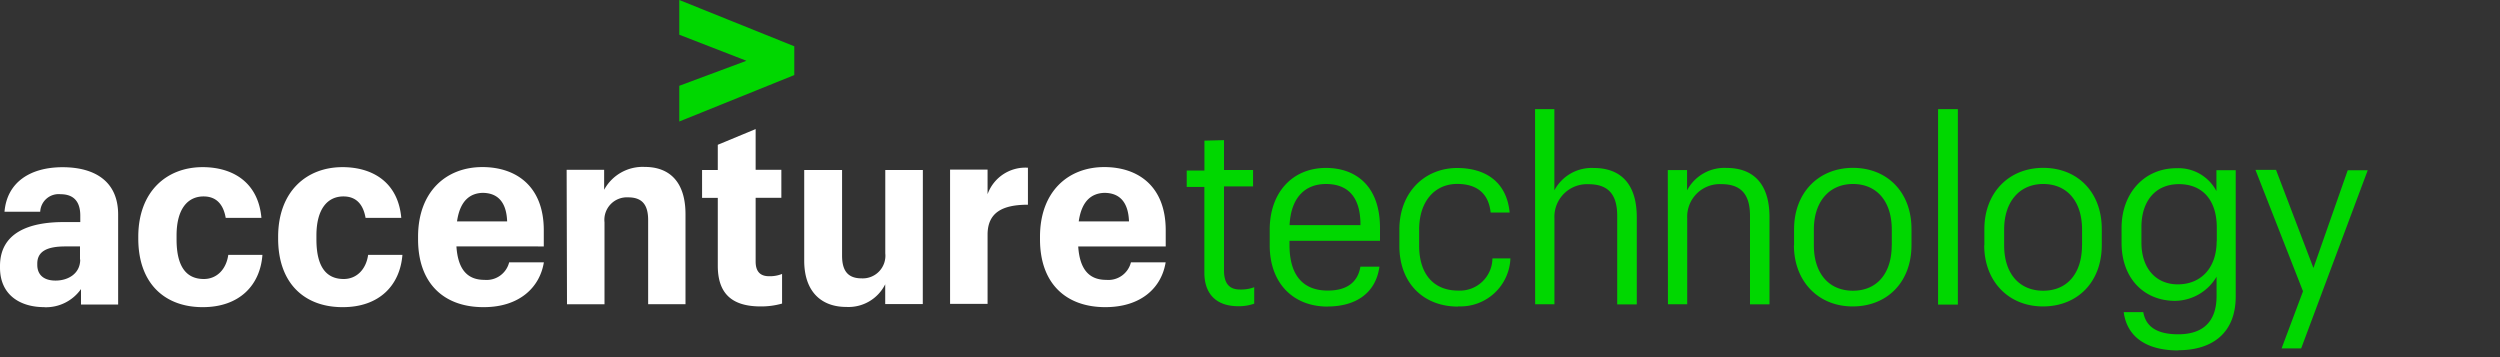 <svg xmlns="http://www.w3.org/2000/svg" width="350" height="50"><rect width="100%" height="100%" fill="#333333" stroke="none"/><path d="M95.1 4.86V0l16.1 6.48v4.03l-16.1 6.5v-5l9.4-3.5z" fill="#00d700"/><path d="M6.2 43C2.8 43 0 41.28 0 37.47v-.22c0-4.64 4-6.16 8.9-6.16h2.34v-.9c0-1.87-.83-3-2.77-3a2.58 2.58 0 0 0-2.84 2.45h-5c.36-4.18 3.67-6.23 8.13-6.23s7.78 1.94 7.78 6.62v12.6h-5.2v-2.16a6 6 0 0 1-5.15 2.54zm5-6.66V34.5H9.14c-2.6 0-3.92.72-3.92 2.4v.18c0 1.3.8 2.2 2.56 2.2s3.45-.97 3.45-2.95zM28.36 43c-5.22 0-9-3.24-9-9.6v-.25c0-6.37 4-9.75 9-9.75 4.28 0 7.8 2.16 8.24 7.1h-5c-.32-1.83-1.26-3-3.1-3-2.23 0-3.78 1.76-3.78 5.47v.55c0 3.82 1.37 5.54 3.82 5.54 1.8 0 3.13-1.33 3.42-3.38h4.78C36.43 39.95 33.5 43 28.4 43zm19.58 0c-5.22 0-9-3.24-9-9.6v-.25c0-6.37 4-9.75 9-9.75 4.28 0 7.8 2.16 8.24 7.1h-5c-.32-1.83-1.26-3-3.1-3-2.23 0-3.78 1.76-3.78 5.47v.55c0 3.82 1.37 5.54 3.82 5.54 1.8 0 3.13-1.33 3.42-3.38h4.8C56 39.95 53.1 43 48 43zm19.73 0c-5.44 0-9.14-3.24-9.14-9.5v-.36c0-6.3 3.92-9.75 9-9.75 4.68 0 8.6 2.63 8.6 8.85v2.26H63.9c.22 3.38 1.66 4.68 3.92 4.68a3.25 3.25 0 0 0 3.46-2.45h4.86c-.58 3.57-3.5 6.27-8.4 6.27zm-3.74-12H71c-.1-2.77-1.37-4-3.46-4-1.62.06-3.13.96-3.56 4.02zm15.4-7.23h5.25v2.8a6.13 6.13 0 0 1 5.69-3.2c3.42 0 5.7 2.05 5.7 6.62v12.6h-5.23V30.8c0-2.2-.9-3.17-2.8-3.17a3.15 3.15 0 0 0-3.31 3.49V42.6h-5.25zm26.46-5.7v5.7h3.6v3.92h-3.6v8.93c0 1.4.65 2.05 1.87 2.05a4.53 4.53 0 0 0 1.83-.32v4.15a10.74 10.74 0 0 1-3 .4c-4.1 0-6-1.87-6-5.7v-9.5h-2.2V23.8h2.2v-3.53zm23.4 24.5h-5.26v-2.77a5.74 5.74 0 0 1-5.47 3.17c-3.38 0-5.87-2.05-5.87-6.48V23.8h5.3v12c0 2.16.86 3.17 2.74 3.17a3.17 3.17 0 0 0 3.31-3.49V23.8h5.26zm3.82-18.83h5.25v3.45a5.62 5.62 0 0 1 5.65-3.71v5.18c-3.56 0-5.65 1.08-5.65 4.2v9.68h-5.25zM154.74 43c-5.44 0-9.14-3.24-9.14-9.5v-.36c0-6.3 3.92-9.75 9-9.75 4.68 0 8.6 2.63 8.6 8.85v2.26h-12.25c.22 3.38 1.66 4.68 3.92 4.68a3.25 3.25 0 0 0 3.46-2.45h4.86c-.58 3.57-3.45 6.27-8.45 6.27zM151 31h7.06c-.1-2.77-1.37-4-3.46-4-1.64.06-3.15.96-3.58 4.02z" fill="#fff"/><path d="M171.36 19.62v4.18h4.07v2.3h-4.07v11.77c0 1.83.76 2.66 2.23 2.66a5.23 5.23 0 0 0 2-.32v2.3a6.34 6.34 0 0 1-2.23.36c-3.2 0-4.75-1.84-4.75-4.7v-12h-2.47v-2.3h2.48v-4.18zm14.5 23.3c-4.82 0-8.1-3.28-8.1-8.57v-2.2c0-5.22 3.2-8.64 7.88-8.64 4.1 0 7.56 2.45 7.56 8.4v1.8h-12.67v.6c0 4.2 1.87 6.37 5.36 6.37 2.66 0 4.2-1.15 4.57-3.35h2.66c-.5 3.7-3.3 5.58-7.27 5.58zm-5.33-11.4h9.93v-.4c-.1-3.82-2-5.36-4.82-5.36s-4.9 1.76-5.1 5.76zm23.58 11.4c-4.72 0-8.2-3.17-8.2-8.53v-2.23c0-5.3 3.6-8.64 8.1-8.64 3.67 0 6.9 1.7 7.34 6.23h-2.66c-.32-3-2.3-4-4.68-4-3.1 0-5.33 2.38-5.33 6.4v2.23c0 4.18 2.2 6.3 5.44 6.3a4.56 4.56 0 0 0 4.82-4.5h2.52a7 7 0 0 1-7.34 6.71zm10.8-27.64h2.7v11.37a5.91 5.91 0 0 1 5.54-3.13c3.53 0 6 2 6 6.9v12.2h-2.74v-12.4c0-3-1.26-4.43-4-4.43a4.56 4.56 0 0 0-4.79 4.75V42.6h-2.7zm18.58 8.53h2.7v2.84a5.91 5.91 0 0 1 5.54-3.14c3.53 0 6 2 6 6.9v12.2H245v-12.4c0-3-1.26-4.43-4-4.43a4.56 4.56 0 0 0-4.79 4.75V42.6h-2.7zm17.68 10.55V32.1c0-5.15 3.46-8.6 8.24-8.6s8.2 3.38 8.2 8.57v2.23c0 5.22-3.42 8.6-8.24 8.6s-8.22-3.53-8.22-8.57zm13.68 0v-2.2c0-4-2.12-6.4-5.44-6.4s-5.47 2.48-5.47 6.37v2.23c0 3.85 2.05 6.34 5.47 6.34s5.43-2.5 5.43-6.35zm6.48-19.08h2.77v27.36h-2.77zm6.48 19.08V32.1c0-5.15 3.45-8.6 8.24-8.6s8.2 3.38 8.2 8.57v2.23c0 5.22-3.42 8.6-8.24 8.6s-8.22-3.53-8.22-8.57zm13.68 0v-2.2c0-4-2.12-6.4-5.44-6.4s-5.47 2.48-5.47 6.37v2.23c0 3.85 2.05 6.34 5.47 6.34s5.43-2.5 5.43-6.35zm13.5 14.7c-5 0-7.27-2.3-7.67-5.36h2.74c.36 2.1 2 3.1 4.9 3.1 3.3 0 5.36-1.62 5.36-5.36v-2.7a6.84 6.84 0 0 1-5.8 3.38c-4.4 0-7.5-3.2-7.5-8.1V31.9c0-4.8 3.13-8.35 7.7-8.35a6 6 0 0 1 5.58 3.2v-2.92h2.7v17.7c-.01 5.1-3.28 7.5-8.03 7.5zm5.36-15.26v-1.94c0-3.85-2-6.08-5.3-6.08s-5.25 2.38-5.25 6v2.16c0 3.82 2.2 5.87 5.08 5.87 3.15.01 5.45-2.2 5.45-6.04zm13.53 3.72l4.8-13.68h2.8l-9.32 24.94h-2.74l3-8-6.66-17h2.88z" fill="#00d700"/></svg>